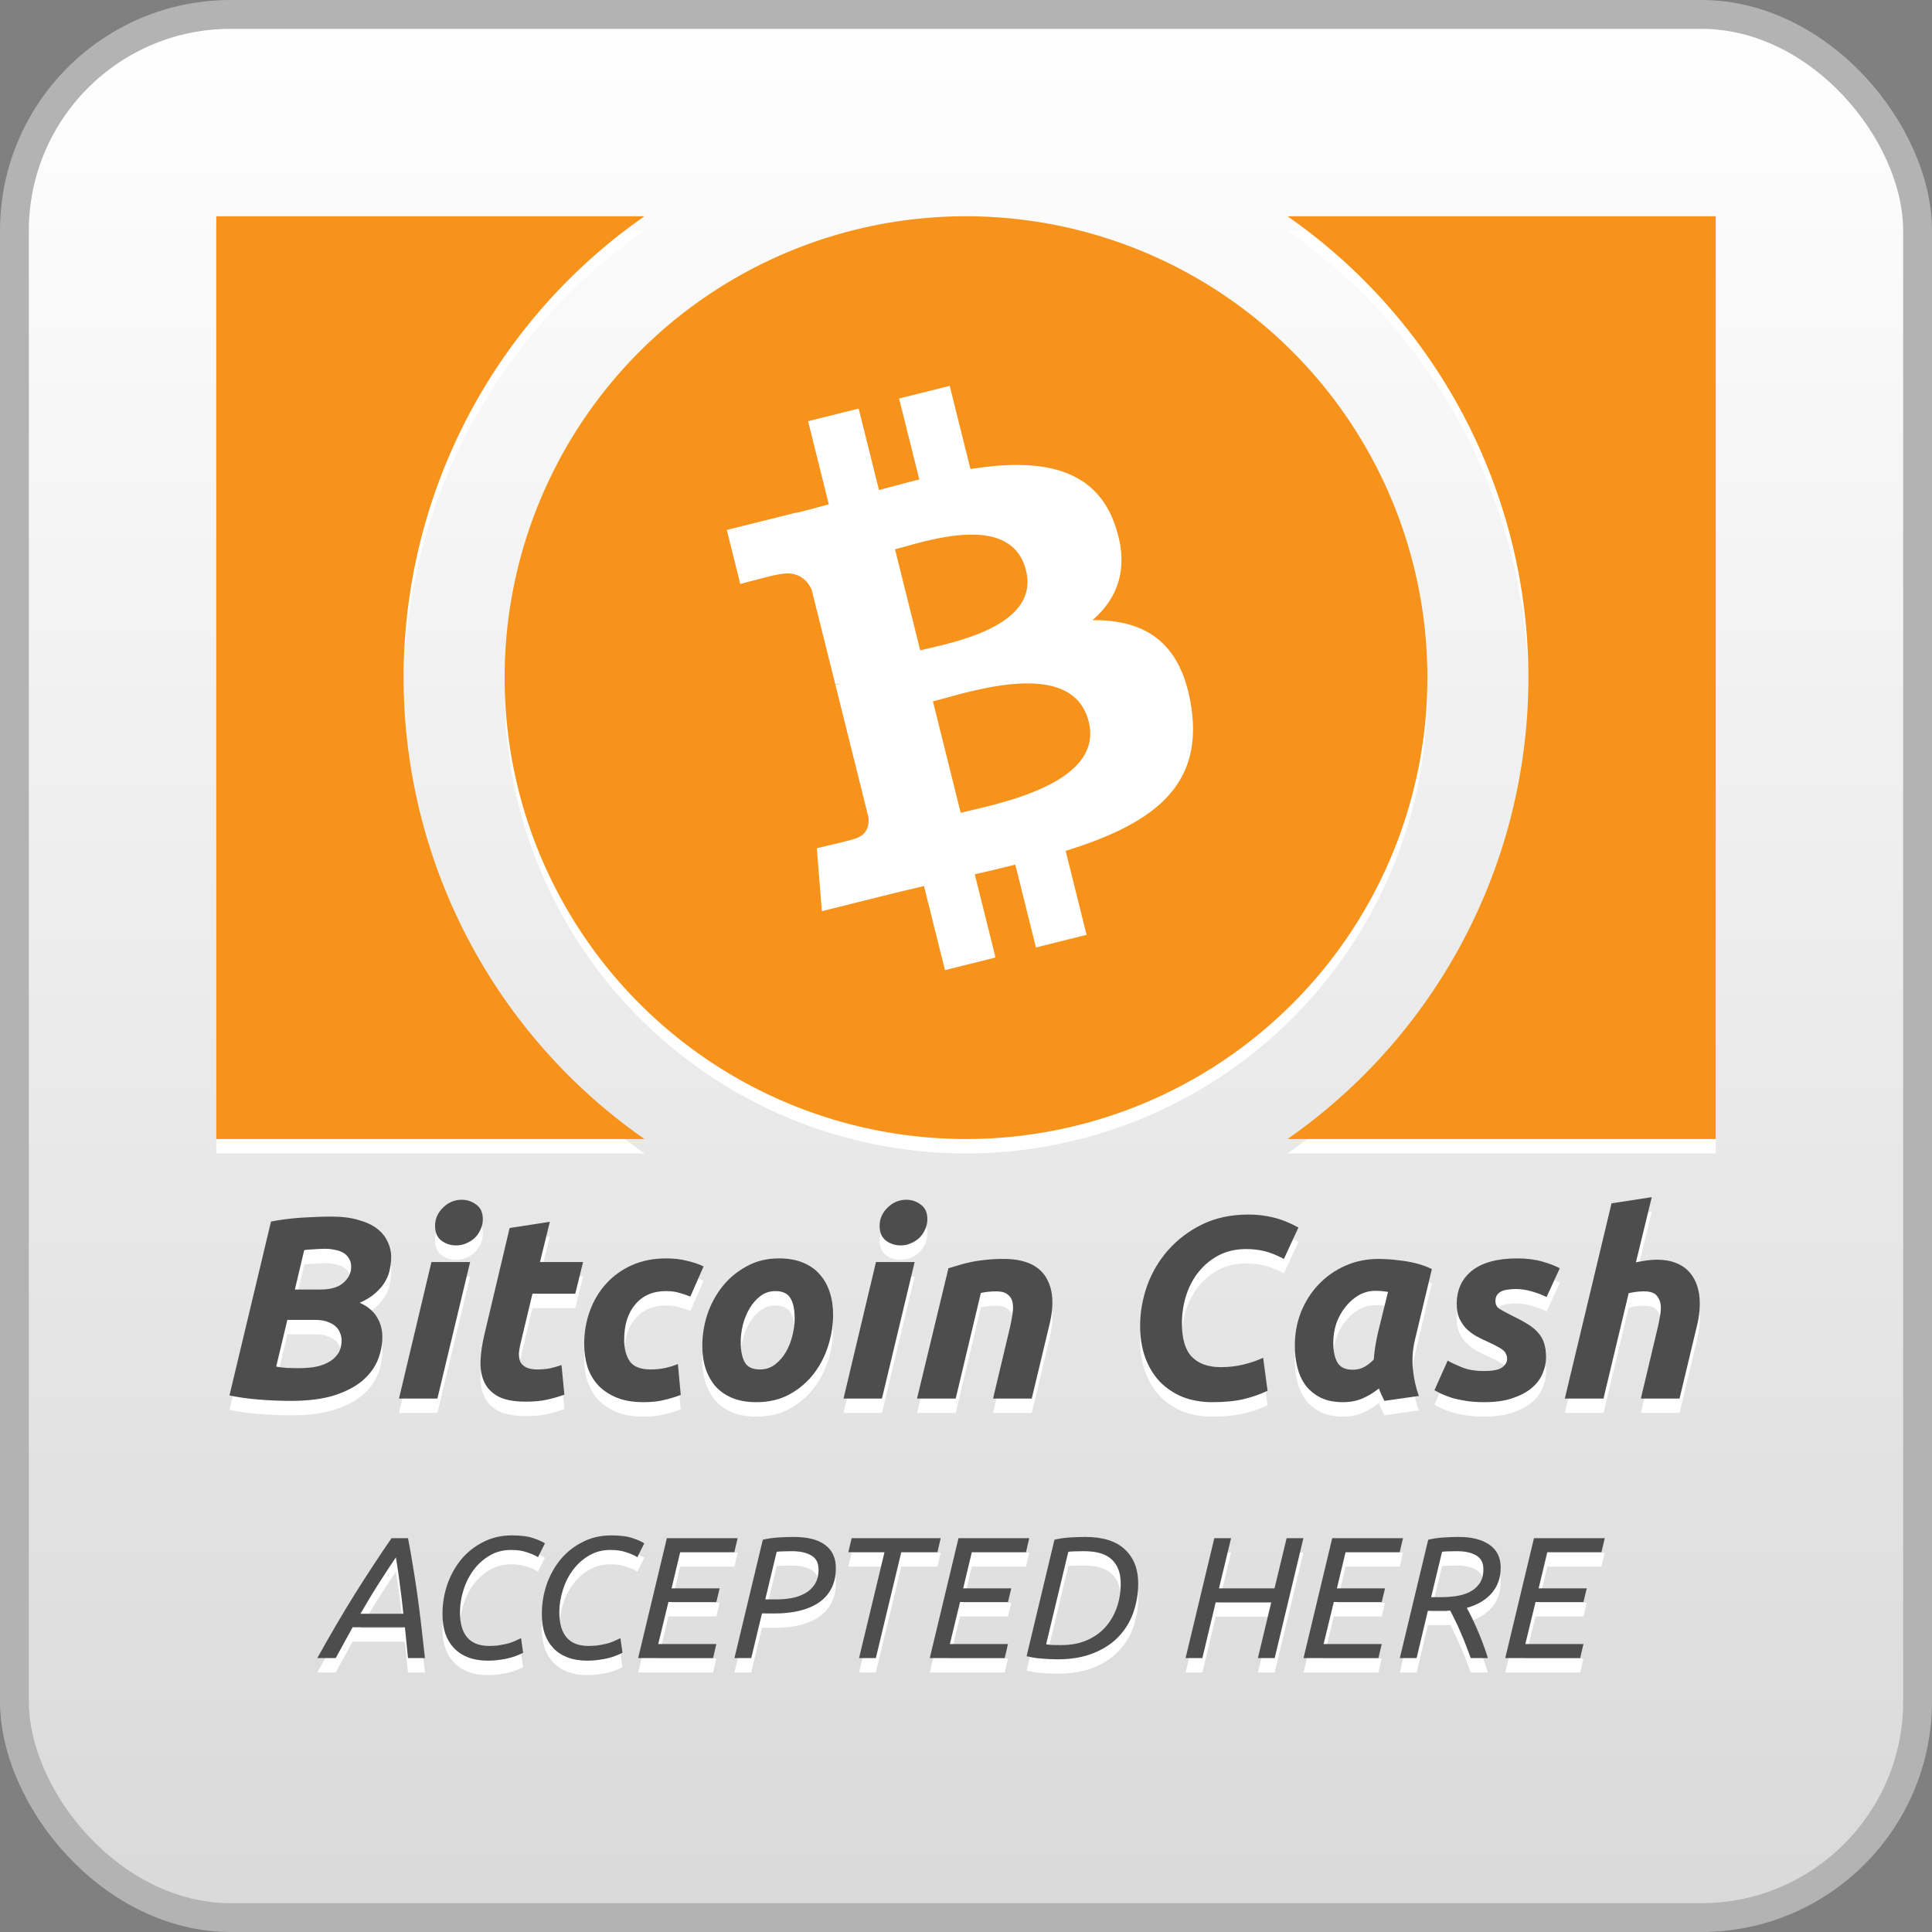 <svg xmlns="http://www.w3.org/2000/svg" height="134" width="134"><rect width="100%" height="100%" fill="#808080" stroke="none"/><linearGradient y2="134" x2="0" gradientUnits="userSpaceOnUse" id="a"><stop offset="0" stop-color="#fff"/><stop offset="1" stop-color="#d9d9d9"/></linearGradient><rect ry="15" rx="15" height="132" width="132" y="1" x="1" stroke-width="2" stroke="#B3B3B3" fill="url(#a)"/><path d="M15 16h29.7a39 39 0 0 0 0 64H15zm52 0a32 32 0 0 0 0 64 32 32 0 0 0 0-64m52 0H89.3a39 39 0 0 1 0 64H119zM20.182 98.162q-1.08 0-2.214-.09t-2.052-.288l2.88-12.06q1.026-.198 2.142-.27 1.134-.072 2.07-.072 1.08 0 1.854.234.792.216 1.278.594.504.378.738.9.252.504.252 1.08 0 .396-.09.828-.072.432-.324.864-.234.414-.666.792-.414.378-1.098.684.81.36 1.188.99.378.612.378 1.368 0 .864-.342 1.674-.342.792-1.098 1.422-.756.612-1.962.99-1.206.36-2.934.36zm-.252-5.616l-.774 3.24q.288.054.72.09.45.018.828.018.54 0 1.062-.072.54-.09.954-.306.432-.216.702-.594.27-.378.27-.972 0-.252-.108-.504-.09-.252-.306-.45t-.576-.324q-.342-.126-.828-.126H19.93zm.522-2.106h1.764q1.08 0 1.602-.468.54-.468.54-1.116 0-.342-.162-.576-.144-.252-.396-.396-.252-.144-.576-.198-.324-.072-.666-.072-.378 0-.81.036-.432.018-.648.054l-.648 2.736zM30.338 98h-2.664l2.25-9.468h2.682L30.338 98zm1.296-10.62q-.558 0-1.008-.324-.45-.342-.45-1.026 0-.378.144-.702.162-.342.414-.576.252-.252.576-.396.342-.144.72-.144.558 0 1.008.342.45.324.45 1.008 0 .378-.162.72-.144.324-.396.576-.252.234-.594.378-.324.144-.702.144zm3.712-1.206l2.79-.432-.684 2.79h2.988l-.54 2.196h-2.97l-.792 3.312q-.108.414-.144.774-.018.36.09.63.126.252.414.396.288.144.792.144.432 0 .828-.072.414-.09.828-.234l.198 2.052q-.54.198-1.17.342-.63.144-1.494.144-1.242 0-1.926-.36-.684-.378-.972-1.008-.288-.648-.252-1.476.036-.828.252-1.746l1.764-7.452zm5.173 8.046q0-1.224.396-2.304.396-1.08 1.134-1.89.738-.81 1.782-1.278 1.062-.468 2.358-.468.81 0 1.44.162.648.144 1.17.396l-.918 2.088q-.36-.144-.756-.252-.378-.126-.936-.126-1.35 0-2.124.918-.774.9-.774 2.466 0 .918.396 1.494.396.558 1.458.558.522 0 1.008-.108t.864-.27l.198 2.142q-.504.198-1.116.342-.594.162-1.458.162-1.116 0-1.89-.324-.774-.324-1.278-.864-.504-.558-.738-1.296-.216-.738-.216-1.548zm11.935 4.032q-.954 0-1.656-.288t-1.17-.81q-.45-.522-.684-1.224-.234-.72-.234-1.584 0-1.08.342-2.16.36-1.08 1.044-1.944.684-.864 1.674-1.404.99-.558 2.268-.558.936 0 1.638.288.72.288 1.17.81.468.522.702 1.242.234.702.234 1.566 0 1.08-.342 2.16t-1.008 1.944q-.666.864-1.674 1.422-.99.54-2.304.54zm1.332-7.704q-.594 0-1.044.342-.45.342-.756.864t-.468 1.152q-.144.612-.144 1.17 0 .918.288 1.422.288.486 1.044.486.594 0 1.044-.342.45-.342.756-.864t.45-1.134q.162-.63.162-1.188 0-.918-.288-1.404-.288-.504-1.044-.504zM61.17 98h-2.664l2.25-9.468h2.682L61.17 98zm1.296-10.62q-.558 0-1.008-.324-.45-.342-.45-1.026 0-.378.144-.702.162-.342.414-.576.252-.252.576-.396.342-.144.72-.144.558 0 1.008.342.45.324.45 1.008 0 .378-.162.72-.144.324-.396.576-.252.234-.594.378-.324.144-.702.144zm3.316 1.584l.666-.198q.378-.126.828-.216.468-.108 1.026-.162.576-.072 1.296-.072 2.124 0 2.916 1.224.792 1.224.27 3.348L71.56 98h-2.682l1.188-5.004q.108-.468.162-.9.072-.45 0-.774-.072-.342-.342-.54-.252-.216-.792-.216-.522 0-1.062.108L66.286 98h-2.682l2.178-9.036zm22.133 8.496q-.738.36-1.638.576-.9.216-2.196.216-1.116 0-2.052-.36-.918-.378-1.584-1.062-.648-.684-1.008-1.656-.36-.99-.36-2.214 0-1.404.486-2.79.504-1.386 1.458-2.466.972-1.098 2.358-1.782 1.404-.684 3.222-.684.864 0 1.692.198.846.198 1.764.702l-1.008 2.178q-.756-.396-1.35-.54-.594-.144-1.278-.144-1.026 0-1.854.414-.81.414-1.404 1.134-.576.702-.882 1.638-.306.936-.306 1.98 0 1.584.684 2.304.702.72 1.998.72.864 0 1.584-.18.738-.18 1.368-.468l.306 2.286zm10.227-3.546q-.252 1.026-.144 2.07.108 1.026.414 1.836l-2.394.342q-.108-.216-.198-.414-.09-.198-.18-.45-.504.414-1.116.684-.612.27-1.368.27-.9 0-1.548-.306-.63-.324-1.044-.846-.396-.54-.576-1.242-.18-.72-.18-1.53 0-1.242.432-2.34.45-1.098 1.224-1.908.792-.828 1.854-1.296 1.062-.468 2.304-.468.162 0 .558.018.414.018.936.09.522.054 1.098.198.576.144 1.098.396l-1.17 4.896zm-1.872-3.312q-.234-.036-.432-.054-.18-.018-.45-.018-.612 0-1.152.306-.522.306-.918.81-.396.486-.63 1.134-.216.648-.216 1.35 0 .864.288 1.368.288.504 1.062.504.414 0 .738-.162.342-.162.72-.54.036-.45.108-.936.09-.504.18-.918l.702-2.844zm6.658 5.49q.918 0 1.26-.252.342-.27.342-.576 0-.198-.072-.342-.054-.144-.198-.27-.144-.126-.396-.252-.252-.144-.648-.324-.45-.198-.846-.414-.396-.234-.702-.54-.288-.324-.468-.72-.162-.414-.162-.972 0-1.458 1.062-2.304 1.08-.846 3.132-.846.972 0 1.728.216t1.224.468l-.918 1.998q-.378-.198-.972-.378t-1.17-.18q-.252 0-.504.036-.234.018-.45.108-.198.09-.324.252t-.126.432q0 .36.27.54.288.18.792.432.702.342 1.17.63.468.288.738.612.288.324.414.738t.126.972q0 .576-.252 1.134-.234.558-.756.99-.522.432-1.332.702-.81.27-1.944.27-.702 0-1.278-.09-.558-.09-.99-.216-.432-.144-.738-.288-.288-.144-.45-.234l.918-2.052q.306.18.954.45.648.27 1.566.27zm11.995-7.722q.774 0 1.332.234.558.216.918.63.36.396.54.954.18.558.18 1.206 0 .756-.18 1.494L116.49 98h-2.682l1.188-5.004q.072-.306.126-.648.072-.342.072-.648 0-.468-.252-.792-.234-.342-.918-.342-.288 0-.558.036-.252.036-.504.09L111.215 98h-2.682l3.24-13.536 2.79-.432-1.098 4.518q.36-.072.72-.126.378-.054.738-.054zm-90.464 25.494L23.283 116H22.01q1.344-2.424 2.616-4.464 1.284-2.04 2.532-3.852h1.14q.18.9.324 1.824.156.912.3 1.92t.276 2.136q.132 1.128.276 2.436h-1.176q-.06-.54-.108-1.08-.048-.552-.108-1.056h-3.624zm3.516-.936q-.096-.972-.228-1.932-.12-.96-.288-1.98-.42.612-1.044 1.584-.624.96-1.416 2.328h2.976zm5.872 3.252q-.78 0-1.38-.228-.588-.228-.984-.648-.396-.42-.6-1.008-.192-.6-.192-1.344 0-1.08.336-2.064.348-.984.972-1.74.636-.756 1.524-1.2.888-.456 1.98-.456.936 0 1.488.192.564.192.804.36l-.48.96q-.276-.18-.756-.336-.468-.168-1.116-.168-.828 0-1.488.396-.66.384-1.116 1.008-.456.612-.696 1.392-.24.768-.24 1.524 0 2.34 2.028 2.34.432 0 .768-.06.348-.06.612-.132.264-.084.468-.18l.36-.168.144 1.008q-.144.084-.384.18-.228.096-.54.18-.312.084-.696.132-.384.06-.816.06zm6.891 0q-.78 0-1.38-.228-.588-.228-.984-.648-.396-.42-.6-1.008-.192-.6-.192-1.344 0-1.08.336-2.064.348-.984.972-1.74.636-.756 1.524-1.2.888-.456 1.98-.456.936 0 1.488.192.564.192.804.36l-.48.96q-.276-.18-.756-.336-.468-.168-1.116-.168-.828 0-1.488.396-.66.384-1.116 1.008-.456.612-.696 1.392-.24.768-.24 1.524 0 2.34 2.028 2.34.432 0 .768-.06.348-.06.612-.132.264-.084.468-.18l.36-.168.144 1.008q-.144.084-.384.18-.228.096-.54.18-.312.084-.696.132-.384.06-.816.06zm3.523-.18l1.992-8.316h4.908l-.228.972h-3.756l-.6 2.508h3.336l-.228.948h-3.324l-.708 2.916h4.032l-.228.972h-5.196zm10.784-8.4q1.452 0 2.184.552.744.552.744 1.608 0 .816-.312 1.416-.3.588-.864.972-.564.384-1.356.576-.792.18-1.764.18h-.828L52.105 116H50.94l1.968-8.208q.504-.12 1.068-.156.564-.036 1.068-.036zm-.144.984q-.852 0-1.032.048l-.792 3.3h.756q.504 0 1.032-.084.528-.096.948-.324.42-.228.684-.624.276-.408.276-1.044 0-.684-.504-.972-.504-.3-1.368-.3zm10.346-.9l-.228.972h-2.508L60.747 116h-1.164l1.764-7.344H58.84l.228-.972h6.18zM64.488 116l1.992-8.316h4.908l-.228.972h-3.756l-.6 2.508h3.336l-.228.948h-3.324l-.708 2.916h4.032l-.228.972h-5.196zm10.687-7.416q-.9 0-1.08.048l-1.536 6.408q.096.024.324.048.228.012.744.012.948 0 1.704-.312.768-.324 1.296-.888.528-.576.816-1.356.288-.792.288-1.728 0-1.056-.612-1.644-.612-.588-1.944-.588zm.096-.984q1.848 0 2.76.876.912.864.912 2.34 0 1.032-.324 1.992-.324.948-1.008 1.68-.684.732-1.752 1.164-1.056.432-2.532.432-.504 0-1.092-.048-.588-.048-1.032-.168l1.932-8.076q.504-.12 1.068-.156.564-.036 1.068-.036zM88.41 116h-1.164l.924-3.864h-3.852L83.394 116H82.23l1.992-8.316h1.164l-.84 3.48h3.852l.84-3.48h1.164L88.41 116zm2 0l1.991-8.316h4.909l-.229.972h-3.755l-.6 2.508h3.336l-.228.948H92.51l-.708 2.916h4.032l-.228.972H90.41zm10.783-8.4q1.332 0 2.112.54t.78 1.584q0 1.056-.624 1.776-.612.708-1.728 1.02.144.252.336.648.192.384.396.864.204.468.396.984.192.504.336.984h-1.188q-.168-.456-.348-.924-.18-.468-.372-.9-.18-.432-.372-.804-.18-.384-.336-.672l-.312.024h-1.236l-.78 3.276H97.09l1.968-8.208q.504-.12 1.068-.156.564-.036 1.068-.036zm-.144.984q-.852 0-1.032.048l-.756 3.144h.708q.492 0 1.008-.072t.936-.276q.432-.216.696-.588.276-.384.276-1.008 0-.672-.516-.96-.504-.288-1.32-.288zm3.353 7.416l1.992-8.316h4.908l-.228.972h-3.756l-.6 2.508h3.336l-.228.948h-3.324l-.708 2.916h4.032l-.228.972h-5.196z" fill="#fff"/><path d="M15 15h29.7a39 39 0 0 0 0 64H15zm52 0a32 32 0 0 0 0 64 32 32 0 0 0 0-64m52 0H89.3a39 39 0 0 1 0 64H119z" fill="#f7931a"/><path d="M77.313 36.356c-1.436-4.058-5.373-4.557-10.004-3.824l-1.439-5.768-3.51.875 1.4 5.616c-.923.23-1.862.484-2.795.736l-1.409-5.653-3.509.875 1.437 5.767c-.756.205-1.5.405-2.227.587l-.005-.018-4.843 1.206.936 3.75s2.58-.697 2.55-.638c1.421-.354 2.09.356 2.402 1.035l1.639 6.57a3.03 3.03 0 0 1 .377-.067l-.37.093 2.294 9.205c.049.463-.036 1.242-1.03 1.492.055.028-2.552.635-2.552.635l.348 4.367 4.569-1.14c.85-.21 1.69-.404 2.513-.604l1.456 5.833 3.507-.873-1.439-5.772c.968-.22 1.902-.445 2.812-.673l1.43 5.746 3.511-.876-1.45-5.823c5.818-1.81 9.578-4.328 8.71-9.999-.7-4.566-3.296-6.034-6.847-6.003 1.777-1.544 2.595-3.688 1.538-6.657zm-1.802 13.699c1.09 4.359-6.499 5.724-8.878 6.32l-1.926-7.73c2.38-.593 9.671-3.137 10.804 1.41zM71.16 39.557c.987 3.967-5.353 5.056-7.335 5.55l-1.748-7.01c1.982-.494 8.05-2.677 9.083 1.46z" fill="#fff"/><path d="M20.182 97.162q-1.08 0-2.214-.09t-2.052-.288l2.88-12.06q1.026-.198 2.142-.27 1.134-.072 2.07-.072 1.08 0 1.854.234.792.216 1.278.594.504.378.738.9.252.504.252 1.08 0 .396-.09.828-.072.432-.324.864-.234.414-.666.792-.414.378-1.098.684.81.36 1.188.99.378.612.378 1.368 0 .864-.342 1.674-.342.792-1.098 1.422-.756.612-1.962.99-1.206.36-2.934.36zm-.252-5.616l-.774 3.24q.288.054.72.09.45.018.828.018.54 0 1.062-.072.54-.09.954-.306.432-.216.702-.594.27-.378.27-.972 0-.252-.108-.504-.09-.252-.306-.45t-.576-.324q-.342-.126-.828-.126H19.93zm.522-2.106h1.764q1.08 0 1.602-.468.54-.468.54-1.116 0-.342-.162-.576-.144-.252-.396-.396-.252-.144-.576-.198-.324-.072-.666-.072-.378 0-.81.036-.432.018-.648.054l-.648 2.736zM30.338 97h-2.664l2.25-9.468h2.682L30.338 97zm1.296-10.62q-.558 0-1.008-.324-.45-.342-.45-1.026 0-.378.144-.702.162-.342.414-.576.252-.252.576-.396.342-.144.72-.144.558 0 1.008.342.45.324.45 1.008 0 .378-.162.72-.144.324-.396.576-.252.234-.594.378-.324.144-.702.144zm3.712-1.206l2.79-.432-.684 2.79h2.988l-.54 2.196h-2.97l-.792 3.312q-.108.414-.144.774-.018.36.09.63.126.252.414.396.288.144.792.144.432 0 .828-.072.414-.09.828-.234l.198 2.052q-.54.198-1.17.342-.63.144-1.494.144-1.242 0-1.926-.36-.684-.378-.972-1.008-.288-.648-.252-1.476.036-.828.252-1.746l1.764-7.452zm5.173 8.046q0-1.224.396-2.304.396-1.08 1.134-1.89.738-.81 1.782-1.278 1.062-.468 2.358-.468.81 0 1.44.162.648.144 1.17.396l-.918 2.088q-.36-.144-.756-.252-.378-.126-.936-.126-1.35 0-2.124.918-.774.9-.774 2.466 0 .918.396 1.494.396.558 1.458.558.522 0 1.008-.108t.864-.27l.198 2.142q-.504.198-1.116.342-.594.162-1.458.162-1.116 0-1.89-.324-.774-.324-1.278-.864-.504-.558-.738-1.296-.216-.738-.216-1.548zm11.935 4.032q-.954 0-1.656-.288t-1.17-.81q-.45-.522-.684-1.224-.234-.72-.234-1.584 0-1.08.342-2.16.36-1.08 1.044-1.944.684-.864 1.674-1.404.99-.558 2.268-.558.936 0 1.638.288.72.288 1.17.81.468.522.702 1.242.234.702.234 1.566 0 1.08-.342 2.16t-1.008 1.944q-.666.864-1.674 1.422-.99.54-2.304.54zm1.332-7.704q-.594 0-1.044.342-.45.342-.756.864t-.468 1.152q-.144.612-.144 1.17 0 .918.288 1.422.288.486 1.044.486.594 0 1.044-.342.45-.342.756-.864t.45-1.134q.162-.63.162-1.188 0-.918-.288-1.404-.288-.504-1.044-.504zM61.17 97h-2.664l2.25-9.468h2.682L61.17 97zm1.296-10.62q-.558 0-1.008-.324-.45-.342-.45-1.026 0-.378.144-.702.162-.342.414-.576.252-.252.576-.396.342-.144.72-.144.558 0 1.008.342.45.324.45 1.008 0 .378-.162.72-.144.324-.396.576-.252.234-.594.378-.324.144-.702.144zm3.316 1.584l.666-.198q.378-.126.828-.216.468-.108 1.026-.162.576-.072 1.296-.072 2.124 0 2.916 1.224.792 1.224.27 3.348L71.56 97h-2.682l1.188-5.004q.108-.468.162-.9.072-.45 0-.774-.072-.342-.342-.54-.252-.216-.792-.216-.522 0-1.062.108L66.286 97h-2.682l2.178-9.036zm22.133 8.496q-.738.36-1.638.576-.9.216-2.196.216-1.116 0-2.052-.36-.918-.378-1.584-1.062-.648-.684-1.008-1.656-.36-.99-.36-2.214 0-1.404.486-2.79.504-1.386 1.458-2.466.972-1.098 2.358-1.782 1.404-.684 3.222-.684.864 0 1.692.198.846.198 1.764.702l-1.008 2.178q-.756-.396-1.35-.54-.594-.144-1.278-.144-1.026 0-1.854.414-.81.414-1.404 1.134-.576.702-.882 1.638-.306.936-.306 1.98 0 1.584.684 2.304.702.72 1.998.72.864 0 1.584-.18.738-.18 1.368-.468l.306 2.286zm10.227-3.546q-.252 1.026-.144 2.07.108 1.026.414 1.836l-2.394.342q-.108-.216-.198-.414-.09-.198-.18-.45-.504.414-1.116.684-.612.27-1.368.27-.9 0-1.548-.306-.63-.324-1.044-.846-.396-.54-.576-1.242-.18-.72-.18-1.53 0-1.242.432-2.34.45-1.098 1.224-1.908.792-.828 1.854-1.296 1.062-.468 2.304-.468.162 0 .558.018.414.018.936.09.522.054 1.098.198.576.144 1.098.396l-1.17 4.896zm-1.872-3.312q-.234-.036-.432-.054-.18-.018-.45-.018-.612 0-1.152.306-.522.306-.918.81-.396.486-.63 1.134-.216.648-.216 1.35 0 .864.288 1.368.288.504 1.062.504.414 0 .738-.162.342-.162.72-.54.036-.45.108-.936.09-.504.18-.918l.702-2.844zm6.658 5.49q.918 0 1.26-.252.342-.27.342-.576 0-.198-.072-.342-.054-.144-.198-.27-.144-.126-.396-.252-.252-.144-.648-.324-.45-.198-.846-.414-.396-.234-.702-.54-.288-.324-.468-.72-.162-.414-.162-.972 0-1.458 1.062-2.304 1.08-.846 3.132-.846.972 0 1.728.216t1.224.468l-.918 1.998q-.378-.198-.972-.378t-1.17-.18q-.252 0-.504.036-.234.018-.45.108-.198.09-.324.252t-.126.432q0 .36.27.54.288.18.792.432.702.342 1.17.63.468.288.738.612.288.324.414.738t.126.972q0 .576-.252 1.134-.234.558-.756.99-.522.432-1.332.702-.81.27-1.944.27-.702 0-1.278-.09-.558-.09-.99-.216-.432-.144-.738-.288-.288-.144-.45-.234l.918-2.052q.306.18.954.45.648.27 1.566.27zm11.995-7.722q.774 0 1.332.234.558.216.918.63.36.396.54.954.18.558.18 1.206 0 .756-.18 1.494L116.49 97h-2.682l1.188-5.004q.072-.306.126-.648.072-.342.072-.648 0-.468-.252-.792-.234-.342-.918-.342-.288 0-.558.036-.252.036-.504.09L111.215 97h-2.682l3.24-13.536 2.79-.432-1.098 4.518q.36-.072.72-.126.378-.054.738-.054zm-90.464 25.494L23.283 115H22.01q1.344-2.424 2.616-4.464 1.284-2.04 2.532-3.852h1.14q.18.9.324 1.824.156.912.3 1.92t.276 2.136q.132 1.128.276 2.436h-1.176q-.06-.54-.108-1.08-.048-.552-.108-1.056h-3.624zm3.516-.936q-.096-.972-.228-1.932-.12-.96-.288-1.98-.42.612-1.044 1.584-.624.96-1.416 2.328h2.976zm5.872 3.252q-.78 0-1.38-.228-.588-.228-.984-.648-.396-.42-.6-1.008-.192-.6-.192-1.344 0-1.08.336-2.064.348-.984.972-1.74.636-.756 1.524-1.2.888-.456 1.98-.456.936 0 1.488.192.564.192.804.36l-.48.96q-.276-.18-.756-.336-.468-.168-1.116-.168-.828 0-1.488.396-.66.384-1.116 1.008-.456.612-.696 1.392-.24.768-.24 1.524 0 2.34 2.028 2.34.432 0 .768-.06.348-.06.612-.132.264-.084.468-.18l.36-.168.144 1.008q-.144.084-.384.18-.228.096-.54.18-.312.084-.696.132-.384.06-.816.06zm6.891 0q-.78 0-1.38-.228-.588-.228-.984-.648-.396-.42-.6-1.008-.192-.6-.192-1.344 0-1.08.336-2.064.348-.984.972-1.74.636-.756 1.524-1.2.888-.456 1.98-.456.936 0 1.488.192.564.192.804.36l-.48.96q-.276-.18-.756-.336-.468-.168-1.116-.168-.828 0-1.488.396-.66.384-1.116 1.008-.456.612-.696 1.392-.24.768-.24 1.524 0 2.34 2.028 2.34.432 0 .768-.06.348-.06.612-.132.264-.084.468-.18l.36-.168.144 1.008q-.144.084-.384.18-.228.096-.54.18-.312.084-.696.132-.384.06-.816.06zm3.523-.18l1.992-8.316h4.908l-.228.972h-3.756l-.6 2.508h3.336l-.228.948h-3.324l-.708 2.916h4.032l-.228.972h-5.196zm10.784-8.4q1.452 0 2.184.552.744.552.744 1.608 0 .816-.312 1.416-.3.588-.864.972-.564.384-1.356.576-.792.18-1.764.18h-.828L52.105 115H50.94l1.968-8.208q.504-.12 1.068-.156.564-.036 1.068-.036zm-.144.984q-.852 0-1.032.048l-.792 3.3h.756q.504 0 1.032-.084.528-.096.948-.324.42-.228.684-.624.276-.408.276-1.044 0-.684-.504-.972-.504-.3-1.368-.3zm10.346-.9l-.228.972h-2.508L60.747 115h-1.164l1.764-7.344H58.84l.228-.972h6.18zM64.488 115l1.992-8.316h4.908l-.228.972h-3.756l-.6 2.508h3.336l-.228.948h-3.324l-.708 2.916h4.032l-.228.972h-5.196zm10.687-7.416q-.9 0-1.08.048l-1.536 6.408q.096.024.324.048.228.012.744.012.948 0 1.704-.312.768-.324 1.296-.888.528-.576.816-1.356.288-.792.288-1.728 0-1.056-.612-1.644-.612-.588-1.944-.588zm.096-.984q1.848 0 2.76.876.912.864.912 2.34 0 1.032-.324 1.992-.324.948-1.008 1.68-.684.732-1.752 1.164-1.056.432-2.532.432-.504 0-1.092-.048-.588-.048-1.032-.168l1.932-8.076q.504-.12 1.068-.156.564-.036 1.068-.036zM88.41 115h-1.164l.924-3.864h-3.852L83.394 115H82.23l1.992-8.316h1.164l-.84 3.48h3.852l.84-3.48h1.164L88.41 115zm2 0l1.991-8.316h4.909l-.229.972h-3.755l-.6 2.508h3.336l-.228.948H92.51l-.708 2.916h4.032l-.228.972H90.41zm10.783-8.4q1.332 0 2.112.54t.78 1.584q0 1.056-.624 1.776-.612.708-1.728 1.02.144.252.336.648.192.384.396.864.204.468.396.984.192.504.336.984h-1.188q-.168-.456-.348-.924-.18-.468-.372-.9-.18-.432-.372-.804-.18-.384-.336-.672l-.312.024h-1.236l-.78 3.276H97.09l1.968-8.208q.504-.12 1.068-.156.564-.036 1.068-.036zm-.144.984q-.852 0-1.032.048l-.756 3.144h.708q.492 0 1.008-.072t.936-.276q.432-.216.696-.588.276-.384.276-1.008 0-.672-.516-.96-.504-.288-1.32-.288zm3.353 7.416l1.992-8.316h4.908l-.228.972h-3.756l-.6 2.508h3.336l-.228.948h-3.324l-.708 2.916h4.032l-.228.972h-5.196z" fill="#4d4d4d"/></svg>